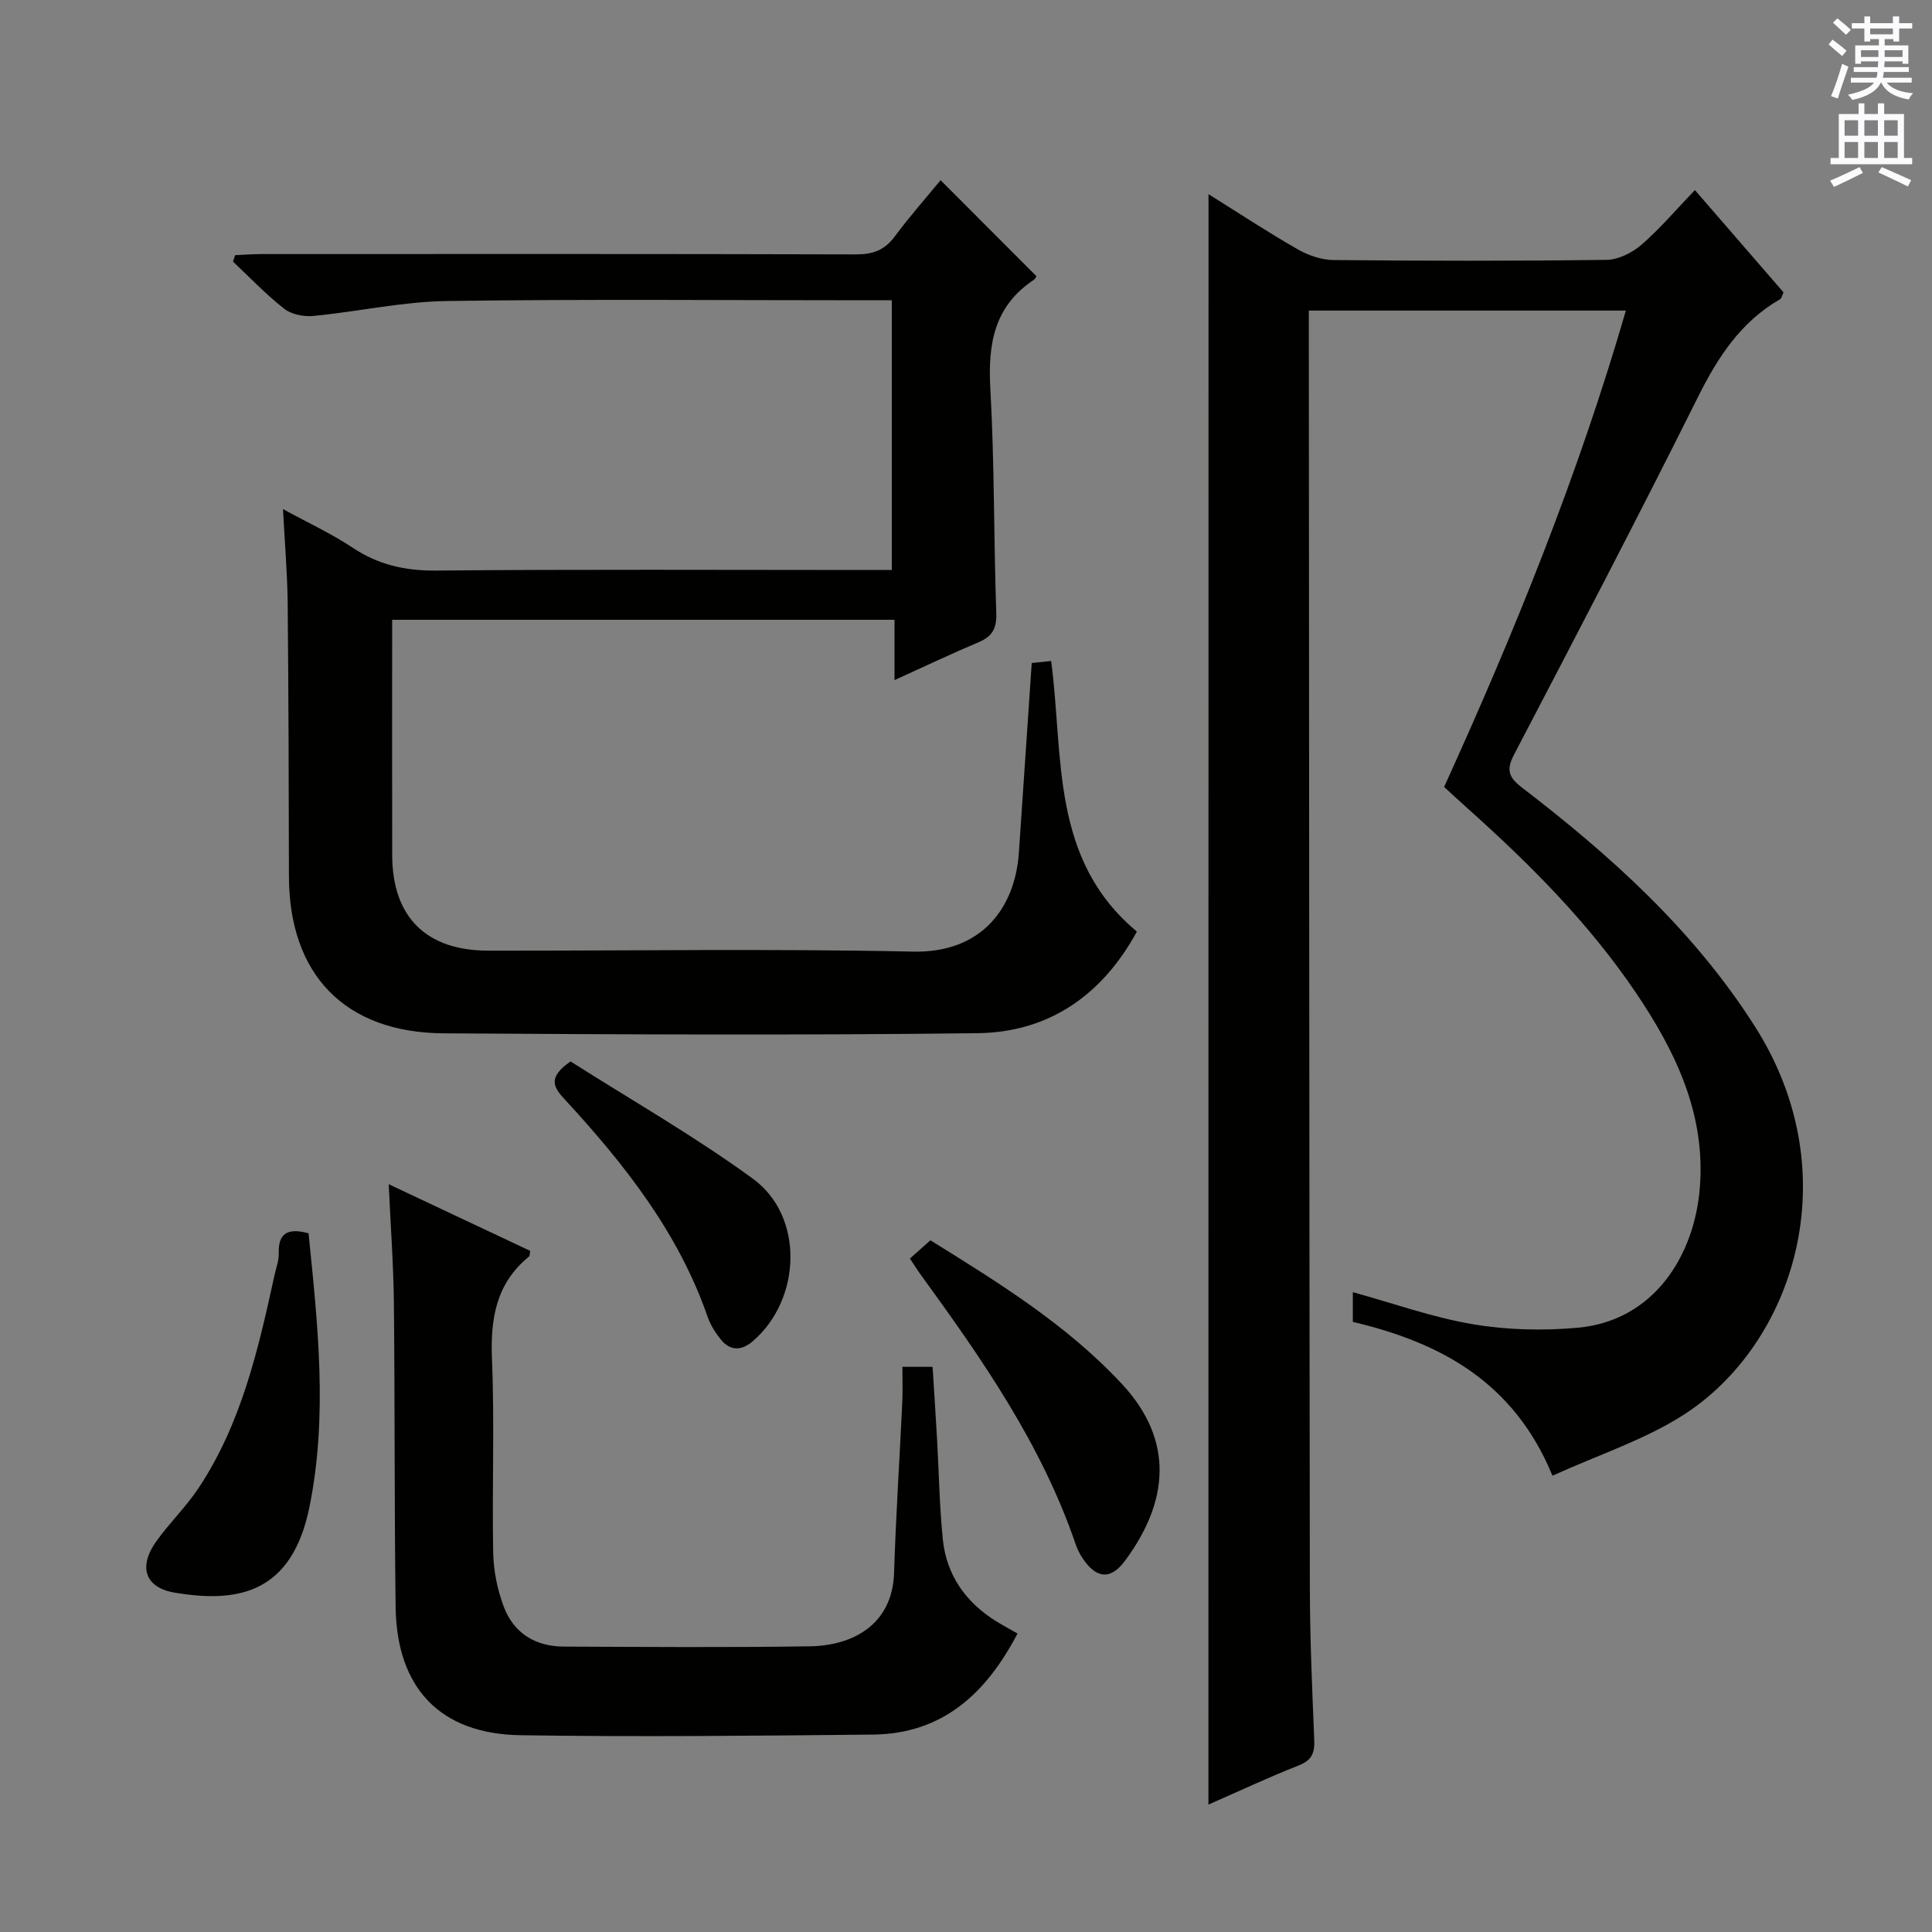 <svg enable-background="new 0 0 400 400" viewBox="0 0 400 400" xmlns="http://www.w3.org/2000/svg"><rect x="0" y="0" width="400" height="400" fill="#808080" stroke="none"/><g fill="#010100"><path d="m250.21 40.2c6.43 4.02 12.36 7.93 18.52 11.45 2.18 1.25 4.9 2.16 7.38 2.19 18.83.18 37.67.21 56.49-.04 2.46-.03 5.32-1.46 7.24-3.12 3.87-3.36 7.21-7.31 11.07-11.33 6.43 7.43 12.39 14.3 18.35 21.18-.29.6-.39 1.23-.73 1.43-8.12 4.68-12.84 11.95-16.96 20.19-12.39 24.85-25.25 49.47-38.1 74.08-1.68 3.21-1.1 4.73 1.65 6.84 18.44 14.14 35.54 29.54 48.2 49.42 19.63 30.81 7.91 66-14.87 80.51-8.11 5.17-17.57 8.22-27.03 12.53-8-19.47-23.25-27.57-41.33-31.85 0-2.19 0-4.15 0-6.15 8.36 2.3 16.49 5.23 24.87 6.64 7.09 1.2 14.55 1.37 21.72.72 15.72-1.43 24.12-14.9 25.25-28.94 1.24-15.31-5.01-28.23-13.23-40.41-9.76-14.45-22-26.69-34.95-38.26-1.6-1.43-3.16-2.89-4.76-4.35 14.62-32.13 27.75-64.55 37.63-98.63-21.97 0-43.52 0-65.64 0v5.96c.06 86.16.09 172.32.21 258.49.02 10.48.48 20.96.91 31.43.11 2.67-.44 4.24-3.16 5.31-6.15 2.42-12.14 5.23-18.75 8.13.02-111.26.02-221.86.02-333.42z"/><path d="m184.64 62.17c-2.01 0-3.8 0-5.59 0-28.83 0-57.67-.26-86.49.15-9.23.13-18.42 2.2-27.66 3.09-1.98.19-4.53-.29-6.04-1.47-3.78-2.95-7.11-6.48-10.62-9.78.15-.44.29-.89.44-1.33 1.84-.08 3.68-.23 5.53-.23 41-.01 81.99-.05 122.99.07 3.49.01 5.94-.86 8.04-3.7 3.06-4.13 6.48-7.99 9.5-11.66 6.63 6.64 13.06 13.08 19.81 19.84.11-.18-.09.51-.55.82-8.21 5.46-9.48 13.31-8.96 22.53.87 15.45.69 30.95 1.23 46.42.11 3.21-.83 4.86-3.69 6.06-5.63 2.37-11.16 5.01-17.38 7.83 0-4.45 0-8.32 0-12.49-34.77 0-69.02 0-104.01 0v4.76c0 14.67-.02 29.33.01 44 .03 12.74 7.01 19.73 19.83 19.74 29.33.04 58.67-.43 87.99.2 14.37.31 21.17-9.2 21.93-20.52.87-12.92 1.75-25.85 2.66-39.23.97-.1 2.37-.25 4.02-.42 2.62 19.75-.23 41.04 17.75 56.02-7.08 13-18.06 20.86-32.99 21.04-36.82.45-73.66.26-110.49.03-20.5-.12-32.04-12.15-32.08-32.52-.03-18.83-.08-37.66-.26-56.48-.06-6.14-.59-12.27-.97-19.54 5.36 2.93 10.11 5.12 14.41 7.99 5.35 3.56 10.9 4.8 17.34 4.74 29.5-.28 58.99-.12 88.49-.12h5.81c0-18.5 0-36.75 0-55.84z"/><path d="m186.83 282.99h6.25c.31 5.01.64 9.92.92 14.82.4 6.97.5 13.97 1.2 20.9.76 7.41 4.73 13.02 11.04 16.95 1.38.86 2.83 1.63 4.43 2.54-6.5 12.42-15.51 20.78-29.96 20.93-24.31.24-48.64.5-72.95.13-16.66-.26-25.63-9.78-25.85-26.55-.28-20.98-.14-41.97-.36-62.95-.08-7.78-.66-15.56-1.07-24.58 10.38 4.89 19.86 9.36 29.29 13.8-.11.6-.06 1.02-.24 1.17-6.86 5.59-8.02 12.92-7.67 21.35.55 13.3-.01 26.65.25 39.97.07 3.73.86 7.63 2.17 11.13 2.06 5.52 6.56 8.29 12.45 8.31 16.99.07 33.98.2 50.97-.06 8.95-.14 17.08-4.54 17.41-15.24.37-11.79 1.15-23.56 1.7-35.34.11-2.29.02-4.58.02-7.28z"/><path d="m188.39 260.57c1.41-1.25 2.72-2.43 4.24-3.78 14.14 8.78 28.28 17.5 39.7 29.8 10.77 11.61 9.7 24.27.58 36.56-2.98 4.01-5.9 3.69-8.7-.42-.65-.95-1.17-2.02-1.54-3.11-7.04-20.55-19.26-38.12-31.87-55.47-.78-1.05-1.47-2.17-2.41-3.58z"/><path d="m63.88 255.34c1.92 18.96 4.01 37.81.19 56.65-3.66 18.06-15 19.92-27.91 17.75-6.16-1.04-7.57-5.36-3.79-10.64 2.7-3.78 6.11-7.07 8.68-10.93 8.94-13.41 12.43-28.83 15.81-44.27.32-1.46.9-2.94.85-4.39-.13-4.16 1.82-5.36 6.17-4.17z"/><path d="m118.13 219.76c12.46 7.93 25.61 15.43 37.76 24.29 10.65 7.77 10.07 24.97-.06 33.66-2.24 1.92-4.6 2.06-6.55-.33-1.14-1.4-2.17-3.02-2.76-4.71-6.08-17.55-17.29-31.71-29.64-45.1-2.18-2.36-3.66-4.43 1.25-7.81z"/></g><path d="m378.6 9.2.8-1c.9.7 1.9 1.4 2.9 2.3l-.9 1.1c-1.1-.9-2-1.7-2.8-2.4zm.5 10.7c.9-2.1 1.6-4.3 2.3-6.7.4.2.8.4 1.3.6-.7 2.1-1.5 4.3-2.2 6.6zm.4-15.2.9-.9c1 .8 2 1.6 2.8 2.4l-1 1c-1-.9-1.9-1.8-2.7-2.5zm12.5-1.3h1.2v1.4h2.7v1.1h-2.7v2.7h-1.2v-.5h-1.8v1.3h4.9v3.8h-1.2v-.5h-3.7c0 .4-.1.9-.1 1.2h5.1v1h-5.2c0 .5-.1.9-.2 1.2h6v1h-5.2c1.1 1.3 2.9 2 5.5 2.2-.4.4-.7.8-.9 1.3-2.9-.5-4.8-1.6-5.7-3.5h-.1c-.8 1.7-2.7 2.9-5.9 3.6-.2-.4-.6-.8-.9-1.1 2.8-.6 4.6-1.4 5.4-2.5h-4.8v-1h5.3c.1-.3.2-.7.2-1.2h-4.9v-1h5c0-.4 0-.8.1-1.2h-3.6v.5h-1.2v-3.8h4.9v-1.3h-1.8v.5h-1.2v-2.7h-2.6v-1.1h2.6v-1.4h1.2v1.4h4.7v-1.4zm-6.7 8.4h3.6c0-.4 0-.9 0-1.4h-3.6zm1.9-4.7h4.7v-1.2h-4.7zm6.7 3.3h-3.7v1.4h3.7z" fill="#fbfafc"/><path d="m384.7 21.4h1.3v2.2h2.8v-2.2h1.3v2.2h4.1v9.1h1.7v1.3h-16.9v-1.3h1.7v-9.1h4.1v-2.2zm.3 13.2.7 1.2c-1.8.9-3.8 1.9-6 2.9-.2-.4-.5-.8-.8-1.3 2.4-1 4.4-2 6.1-2.8zm-3.1-6.5h2.8v-3.2h-2.8zm0 4.6h2.8v-3.3h-2.8zm4.1-4.6h2.8v-3.2h-2.8zm0 4.6h2.8v-3.3h-2.8zm3.6 1.9c2.1.9 4.1 1.8 6.1 2.7l-.7 1.3c-2.2-1.1-4.2-2-6.1-2.9zm3.3-9.7h-2.8v3.2h2.8zm-2.8 7.8h2.8v-3.3h-2.8z" fill="#fbfafc"/></svg>
